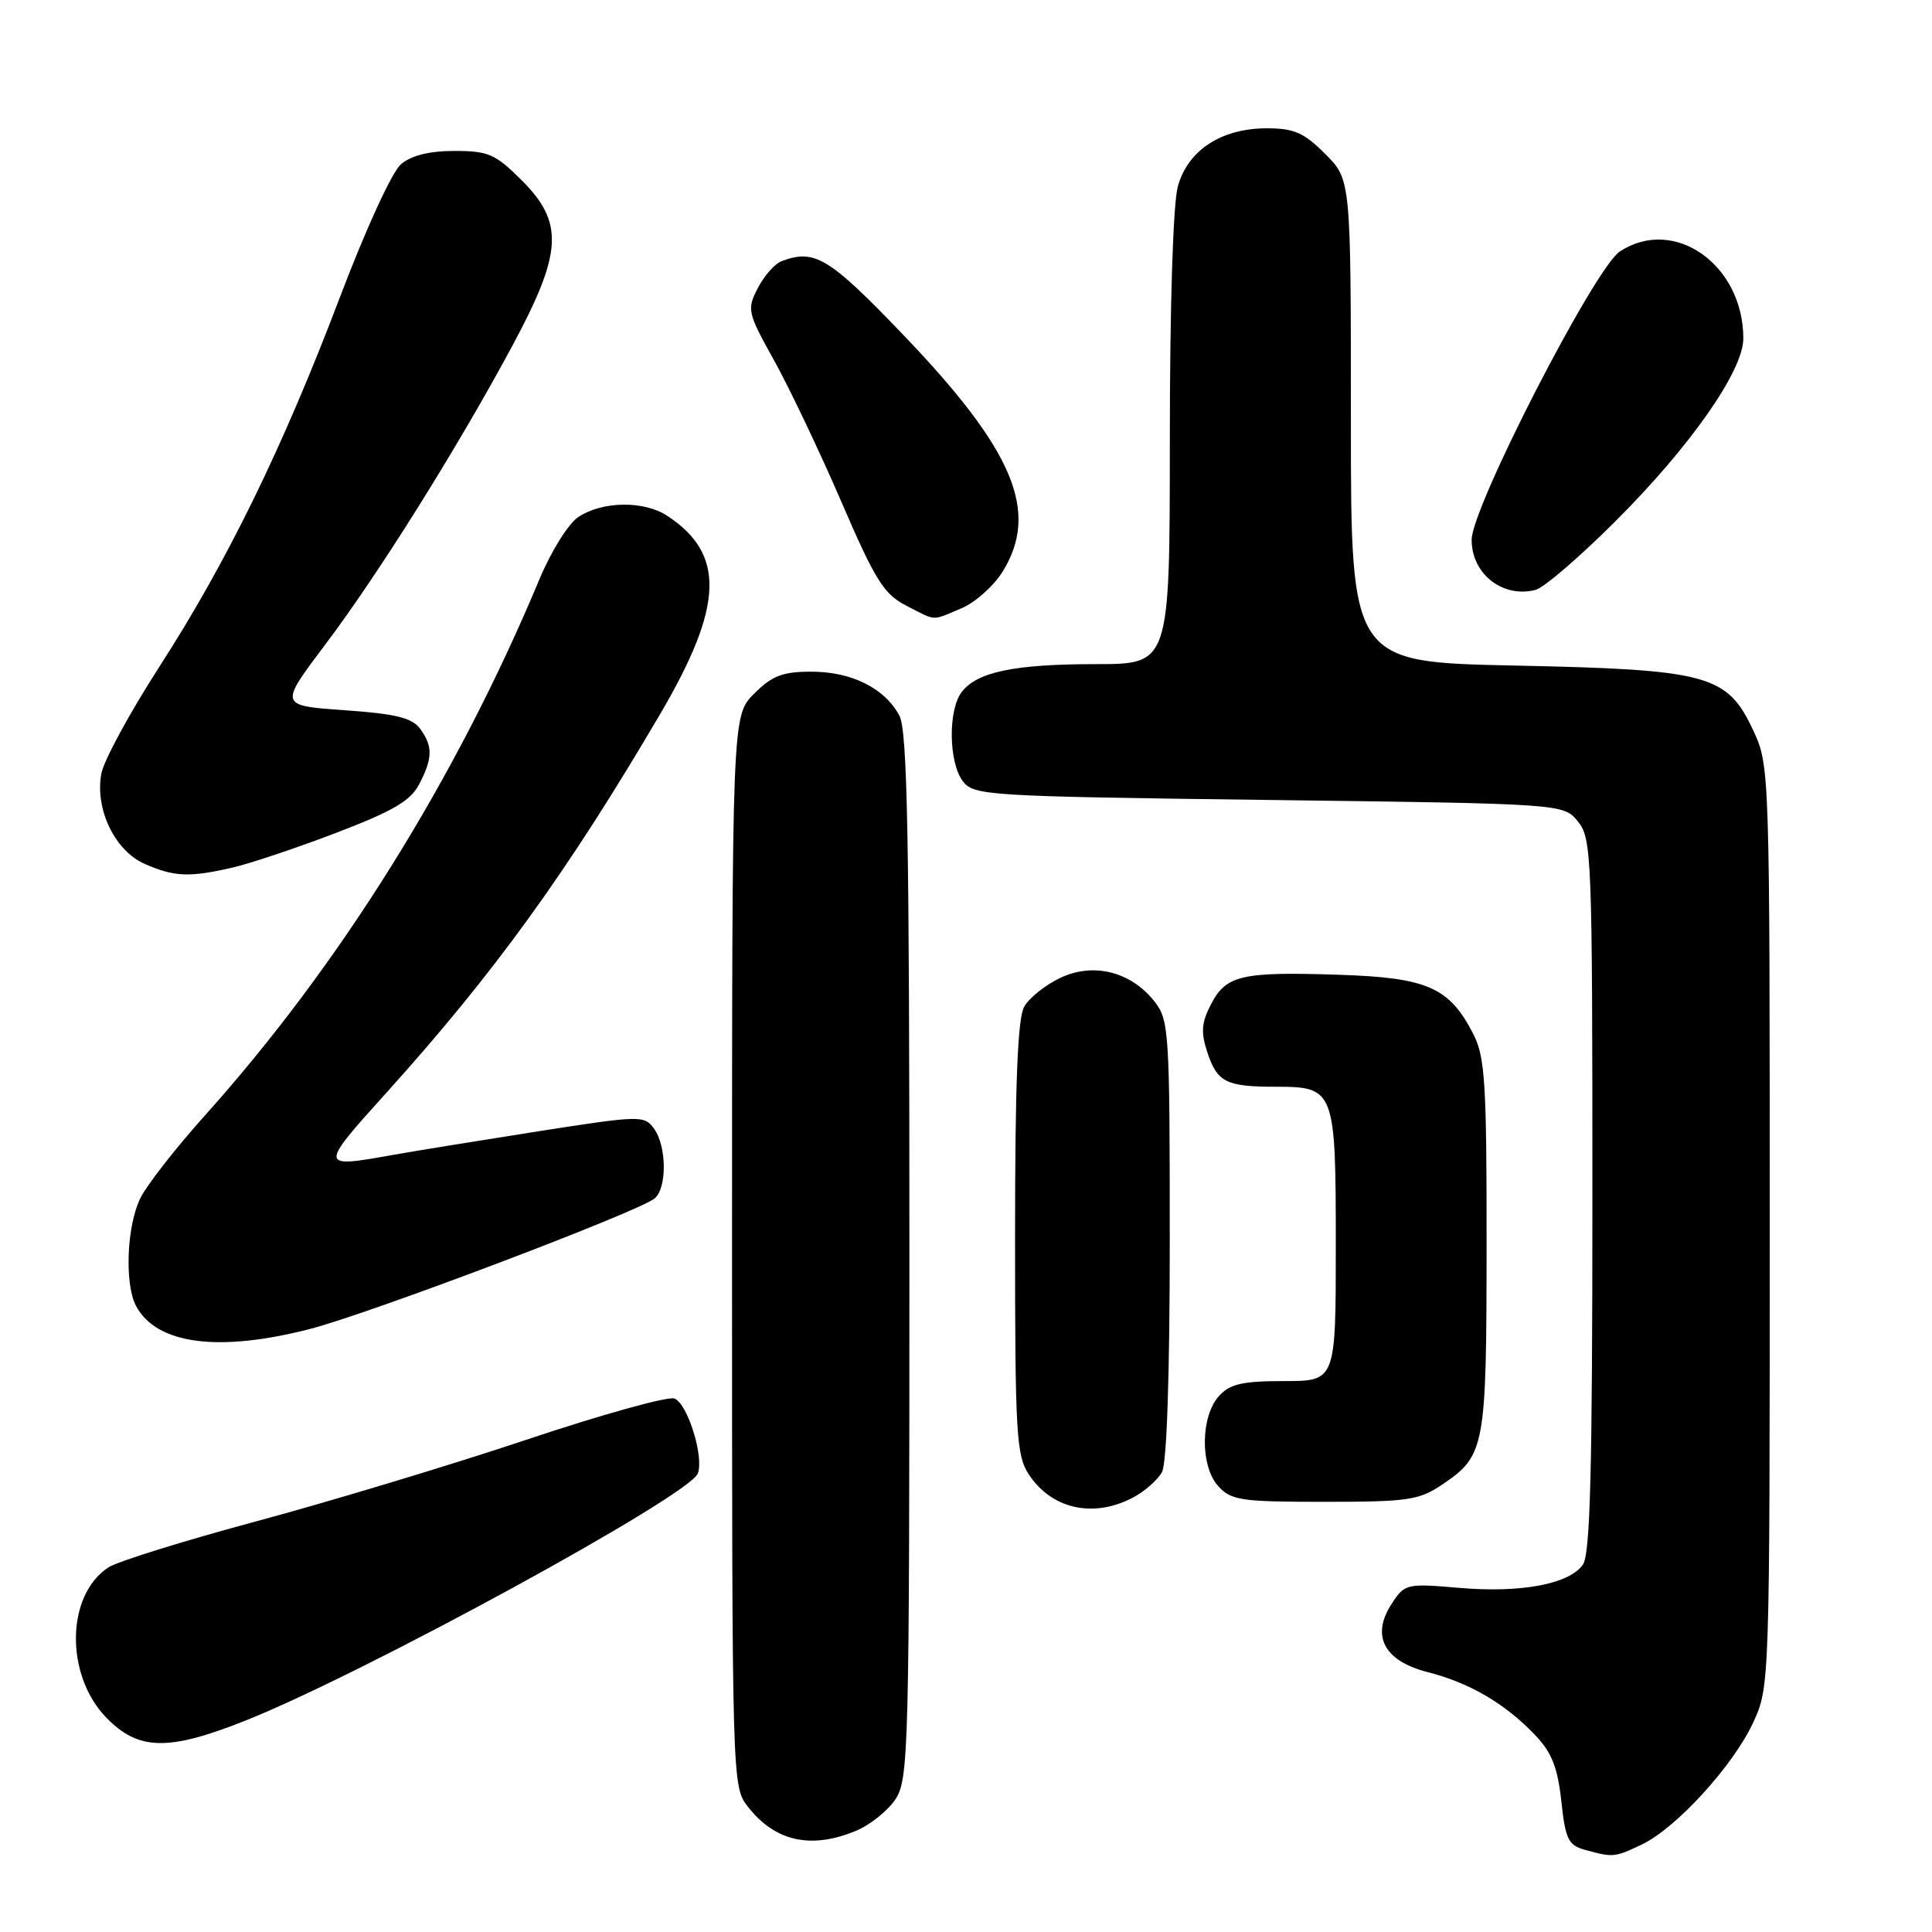 <?xml version="1.0" encoding="UTF-8" standalone="no"?>
<!DOCTYPE svg PUBLIC "-//W3C//DTD SVG 1.1//EN" "http://www.w3.org/Graphics/SVG/1.1/DTD/svg11.dtd" >
<svg xmlns="http://www.w3.org/2000/svg" xmlns:xlink="http://www.w3.org/1999/xlink" version="1.1" viewBox="0 0 256 256">
 <g >
 <path fill="currentColor"
d=" M 217.54 244.41 C 222.10 242.25 229.67 233.95 232.32 228.22 C 234.48 223.53 234.50 223.06 234.50 162.50 C 234.50 102.50 234.47 101.42 232.38 96.93 C 228.90 89.39 226.50 88.73 200.75 88.19 C 179.00 87.74 179.00 87.74 179.00 55.77 C 179.00 23.80 179.00 23.80 175.60 20.40 C 172.77 17.57 171.47 17.00 167.85 17.00 C 161.83 17.01 157.40 19.90 156.07 24.70 C 155.44 26.97 155.01 40.45 155.01 58.25 C 155.00 88.00 155.00 88.00 145.24 88.00 C 134.41 88.00 129.45 89.03 127.42 91.71 C 125.61 94.10 125.70 101.01 127.57 103.50 C 129.03 105.42 130.56 105.52 168.13 106.00 C 207.18 106.50 207.18 106.50 209.09 108.86 C 210.91 111.11 211.00 113.45 211.00 158.42 C 211.00 195.13 210.72 206.01 209.72 207.36 C 207.85 209.92 201.49 211.10 193.34 210.40 C 186.38 209.80 186.14 209.86 184.43 212.47 C 181.62 216.75 183.37 220.08 189.19 221.57 C 194.73 222.98 199.41 225.72 203.38 229.87 C 205.61 232.20 206.39 234.16 206.88 238.64 C 207.42 243.70 207.81 244.50 210.00 245.11 C 213.74 246.14 213.93 246.13 217.54 244.41 Z  M 113.45 242.58 C 115.32 241.80 117.67 239.91 118.67 238.38 C 120.40 235.74 120.50 231.73 120.50 166.45 C 120.50 110.87 120.24 96.82 119.17 94.82 C 117.23 91.19 112.84 89.00 107.52 89.00 C 103.69 89.00 102.32 89.53 99.92 91.92 C 97.00 94.85 97.00 94.85 97.00 165.79 C 97.00 236.73 97.00 236.73 99.14 239.45 C 102.73 244.02 107.51 245.07 113.45 242.58 Z  M 32.47 228.01 C 48.18 221.77 91.32 198.21 92.46 195.25 C 93.31 193.04 91.11 185.98 89.36 185.31 C 88.52 184.99 79.66 187.45 69.67 190.80 C 59.67 194.14 43.63 198.98 34.01 201.57 C 24.38 204.16 15.54 206.91 14.36 207.69 C 8.75 211.36 8.60 221.93 14.08 227.59 C 18.33 231.97 22.27 232.06 32.47 228.01 Z  M 150.02 198.49 C 151.63 197.66 153.40 196.11 153.97 195.06 C 154.61 193.86 155.00 182.13 155.00 164.20 C 155.00 136.71 154.90 135.14 152.98 132.71 C 149.86 128.74 144.89 127.49 140.50 129.57 C 138.54 130.50 136.38 132.21 135.72 133.38 C 134.84 134.91 134.50 143.47 134.50 164.04 C 134.50 189.89 134.67 192.85 136.31 195.35 C 139.31 199.93 144.80 201.19 150.02 198.49 Z  M 191.09 196.72 C 196.78 192.88 196.97 191.88 196.98 165.00 C 197.00 143.63 196.77 140.06 195.25 137.07 C 192.07 130.83 189.16 129.54 177.37 129.16 C 164.50 128.74 162.46 129.21 160.46 133.08 C 159.19 135.53 159.10 136.78 159.99 139.47 C 161.29 143.40 162.49 144.00 169.01 144.00 C 176.87 144.00 177.00 144.34 177.00 165.07 C 177.00 183.00 177.00 183.00 170.15 183.00 C 164.62 183.00 162.97 183.38 161.53 184.97 C 159.07 187.68 159.01 194.25 161.42 196.92 C 163.14 198.81 164.42 199.00 175.51 199.00 C 186.55 199.00 188.03 198.78 191.09 196.72 Z  M 41.09 176.09 C 48.98 174.06 84.62 160.56 86.74 158.80 C 88.40 157.42 88.35 151.87 86.66 149.55 C 85.36 147.78 84.87 147.79 71.41 149.89 C 63.76 151.09 55.06 152.50 52.08 153.03 C 42.24 154.79 42.24 154.73 51.24 144.75 C 65.51 128.93 75.25 115.45 87.50 94.57 C 95.89 80.28 96.13 73.41 88.42 68.35 C 85.32 66.32 79.87 66.39 76.65 68.49 C 75.33 69.36 73.04 73.01 71.47 76.77 C 60.43 103.21 45.01 127.91 27.07 147.90 C 23.32 152.08 19.52 156.94 18.63 158.70 C 16.80 162.30 16.47 170.14 18.03 173.05 C 20.75 178.14 28.95 179.22 41.09 176.09 Z  M 30.81 114.96 C 33.18 114.41 39.39 112.33 44.61 110.33 C 52.11 107.46 54.41 106.11 55.55 103.90 C 57.35 100.43 57.37 98.89 55.66 96.55 C 54.61 95.12 52.44 94.58 45.66 94.11 C 37.00 93.50 37.00 93.50 43.03 85.50 C 50.09 76.15 60.53 59.49 67.84 45.91 C 74.54 33.46 74.77 29.53 69.12 23.88 C 65.64 20.41 64.71 20.00 60.23 20.00 C 56.92 20.00 54.52 20.59 53.14 21.75 C 51.96 22.75 48.47 30.34 45.05 39.36 C 37.46 59.36 30.06 74.49 21.07 88.42 C 17.20 94.42 13.76 100.76 13.43 102.50 C 12.55 107.21 15.22 112.76 19.21 114.49 C 23.13 116.20 25.10 116.27 30.81 114.96 Z  M 127.38 80.61 C 129.20 79.85 131.66 77.66 132.85 75.75 C 137.77 67.79 134.35 59.66 119.62 44.30 C 109.82 34.08 107.93 32.94 103.54 34.62 C 102.65 34.96 101.24 36.57 100.41 38.18 C 98.95 41.01 99.03 41.39 102.60 47.81 C 104.64 51.49 108.64 59.90 111.49 66.50 C 115.98 76.91 117.12 78.73 120.08 80.25 C 124.17 82.34 123.35 82.30 127.38 80.61 Z  M 214.05 69.07 C 223.98 59.16 231.00 49.13 231.00 44.85 C 231.00 35.07 221.83 28.60 214.64 33.32 C 211.31 35.50 195.00 67.24 195.00 71.53 C 195.00 76.06 199.13 79.29 203.48 78.16 C 204.57 77.88 209.33 73.79 214.05 69.07 Z "/>
</g>
</svg>
